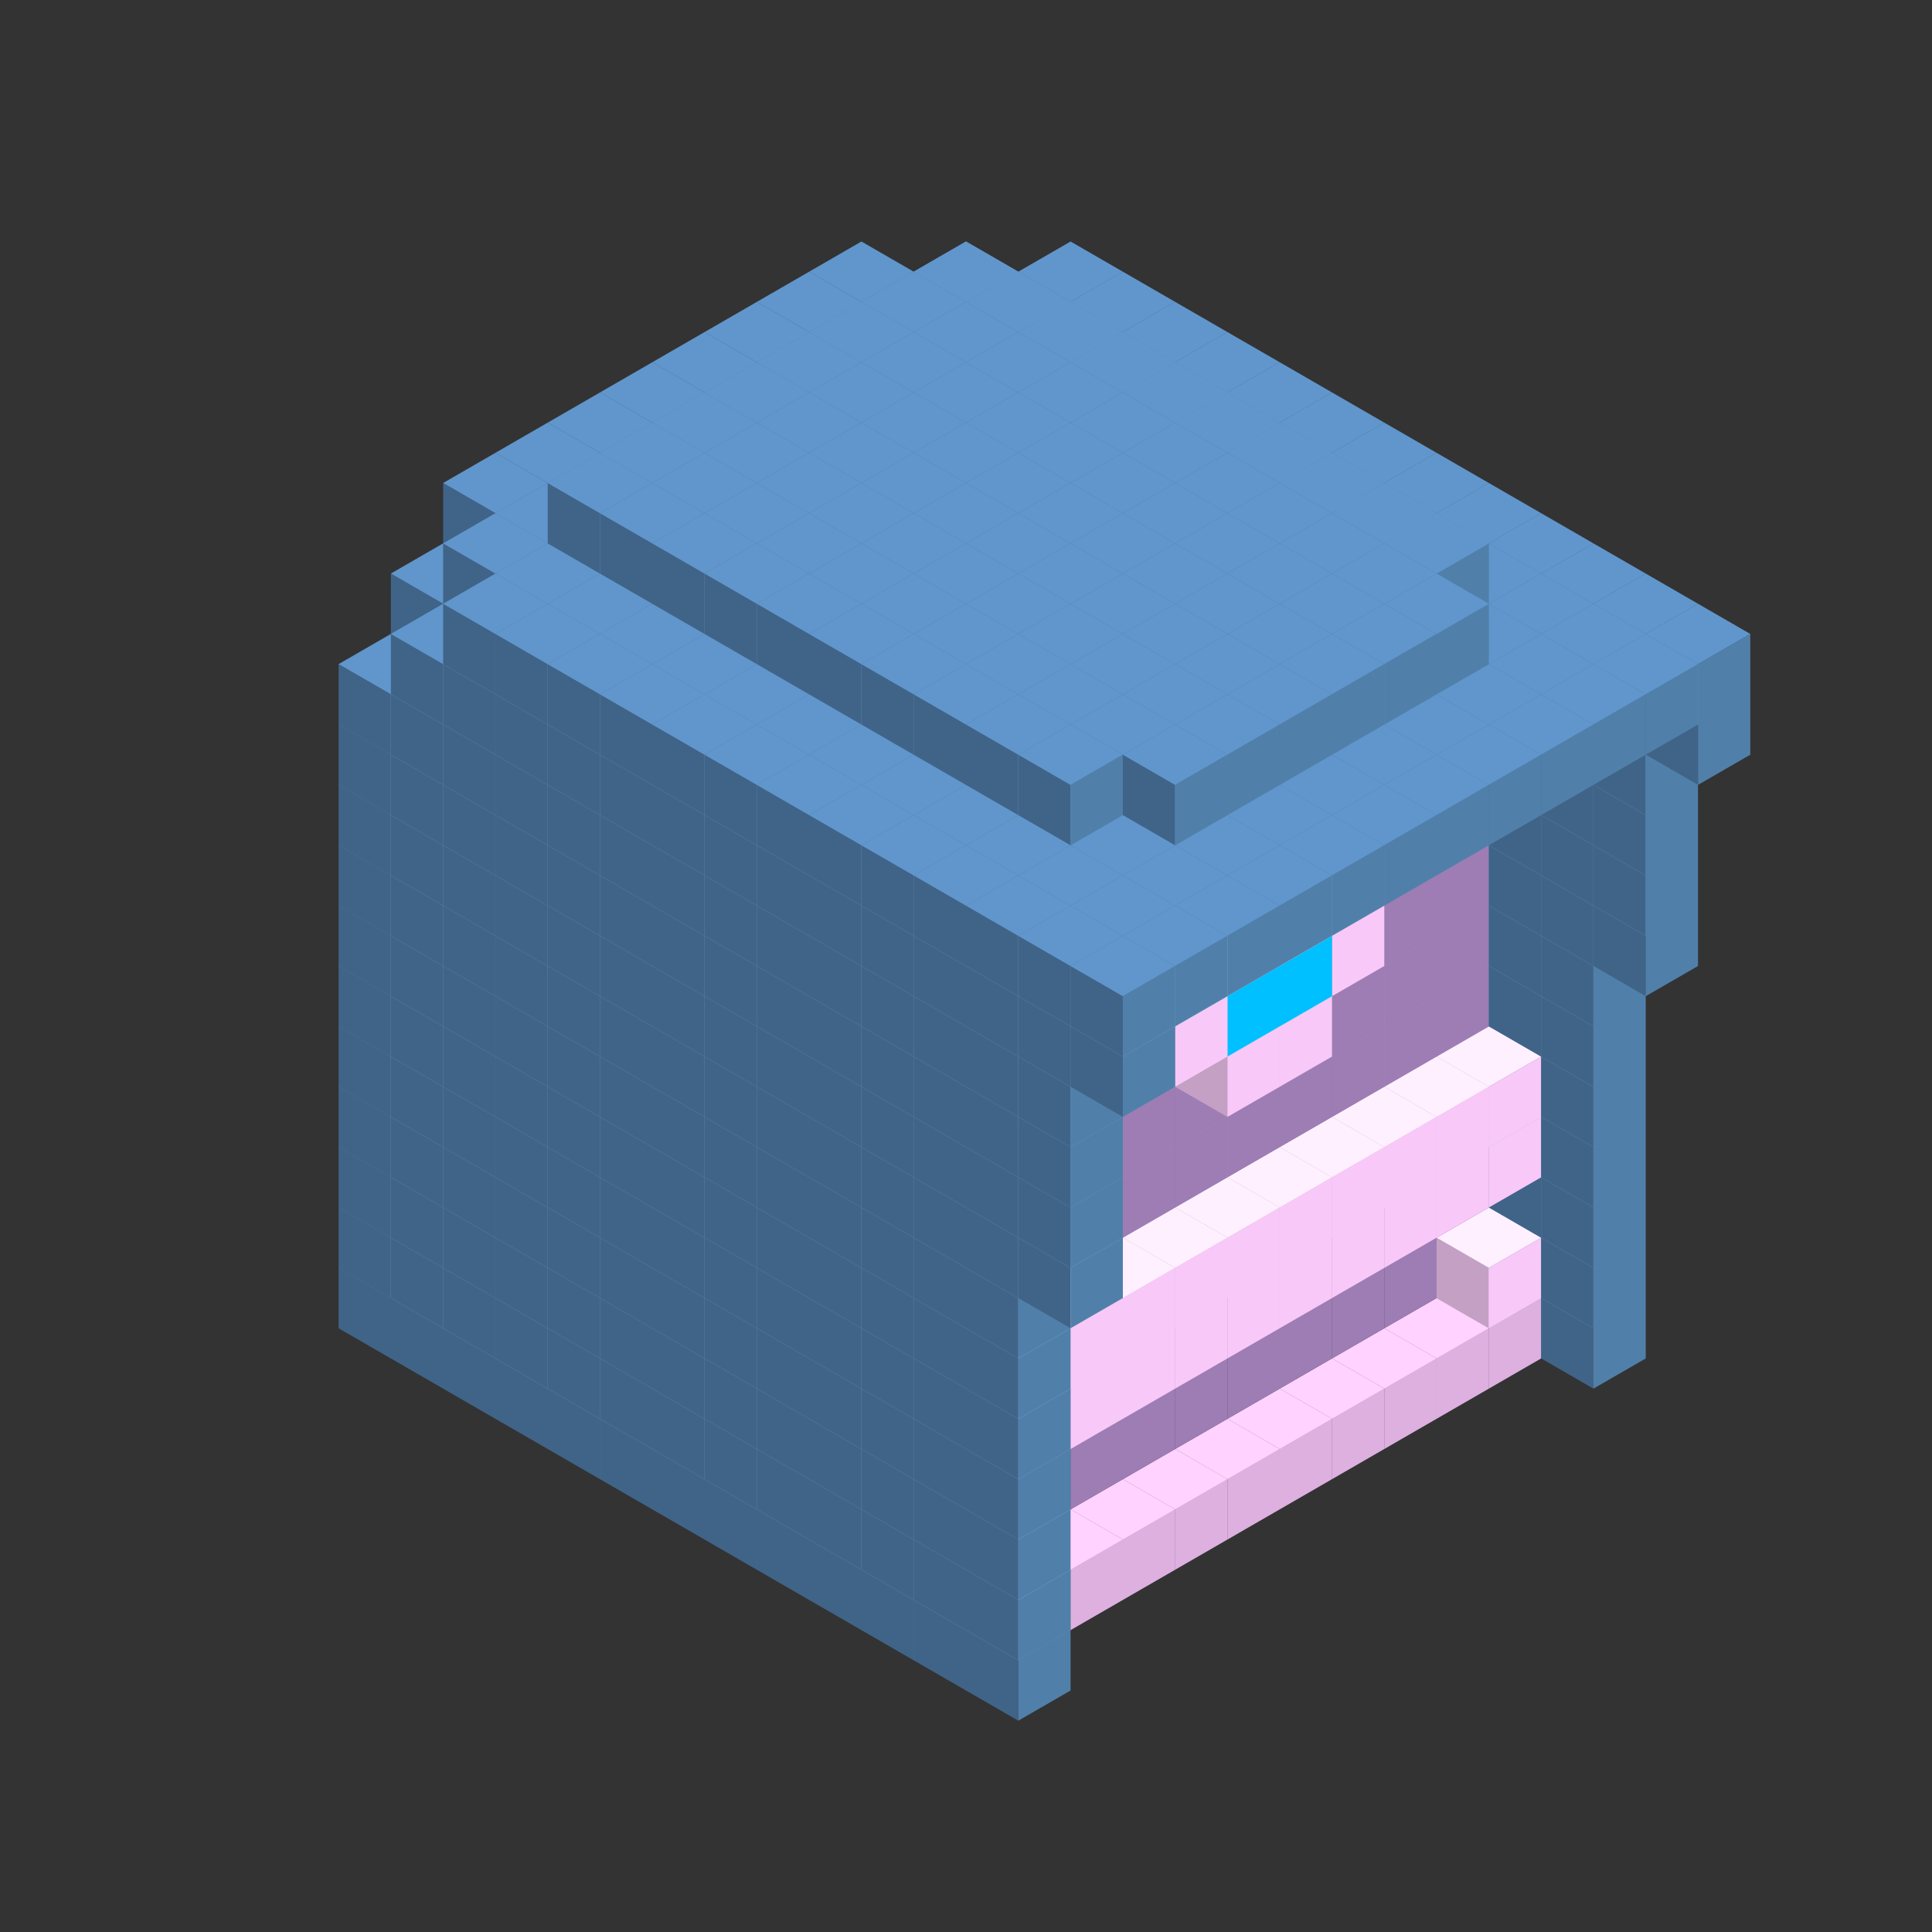 
<svg width='600' height='600' viewBox='4436371 5550000 3200000 3200000' xmlns='http://www.w3.org/2000/svg' xmlns:xlink='http://www.w3.org/1999/xlink'>
<rect x="4436371" y="5550000" width="3200000" height="3200000" fill="#333333" stroke="none"/>
<use xlink:href='#v-0x00000048-7' transform='translate(1936371,3050000)'/>
<use xlink:href='#v-0x00000048-7' transform='translate(983738,3600000)'/>
<use xlink:href='#v-0x00000048-7' transform='translate(2022974,3100000)'/>
<use xlink:href='#v-0x00000048-7' transform='translate(1070341,3650000)'/>
<use xlink:href='#v-0x00000048-7' transform='translate(2109577,3150000)'/>
<use xlink:href='#v-0x00000048-7' transform='translate(1156944,3700000)'/>
<use xlink:href='#v-0x00000048-7' transform='translate(2196180,3200000)'/>
<use xlink:href='#v-0x00000048-7' transform='translate(1243547,3750000)'/>
<use xlink:href='#v-0x00000048-7' transform='translate(2282783,3250000)'/>
<use xlink:href='#v-0x00000048-7' transform='translate(1330150,3800000)'/>
<use xlink:href='#v-0x00000048-7' transform='translate(2369386,3300000)'/>
<use xlink:href='#v-0x00000048-7' transform='translate(1416753,3850000)'/>
<use xlink:href='#v-0x00000048-7' transform='translate(2455989,3350000)'/>
<use xlink:href='#v-0x00000048-7' transform='translate(1503356,3900000)'/>
<use xlink:href='#v-0x00000048-7' transform='translate(2542592,3400000)'/>
<use xlink:href='#v-0x00000048-7' transform='translate(1589959,3950000)'/>
<use xlink:href='#v-0x00000048-7' transform='translate(2629195,3450000)'/>
<use xlink:href='#v-0x00000048-7' transform='translate(1676562,4000000)'/>
<use xlink:href='#v-0x00000048-7' transform='translate(2715798,3500000)'/>
<use xlink:href='#v-0x00000048-7' transform='translate(1763165,4050000)'/>
<use xlink:href='#v-0x00000048-7' transform='translate(2802401,3550000)'/>
<use xlink:href='#v-0x00000048-7' transform='translate(1849768,4100000)'/>
<use xlink:href='#v-0x00000048-7' transform='translate(2889004,3600000)'/>
<use xlink:href='#v-0x00000048-4' transform='translate(2802401,3650000)'/>
<use xlink:href='#v-0x00000048-4' transform='translate(2715798,3700000)'/>
<use xlink:href='#v-0x00000048-4' transform='translate(2629195,3750000)'/>
<use xlink:href='#v-0x00000048-4' transform='translate(2542592,3800000)'/>
<use xlink:href='#v-0x00000048-4' transform='translate(2455989,3850000)'/>
<use xlink:href='#v-0x00000048-4' transform='translate(2369386,3900000)'/>
<use xlink:href='#v-0x00000048-4' transform='translate(2282783,3950000)'/>
<use xlink:href='#v-0x00000048-4' transform='translate(2196180,4000000)'/>
<use xlink:href='#v-0x00000048-4' transform='translate(2109577,4050000)'/>
<use xlink:href='#v-0x00000048-4' transform='translate(2022974,4100000)'/>
<use xlink:href='#v-0x00000048-7' transform='translate(1936371,4150000)'/>
<use xlink:href='#v-0x00000048-7' transform='translate(2975607,3650000)'/>
<use xlink:href='#v-0x00000048-7' transform='translate(2022974,4200000)'/>
<use xlink:href='#v-0x00000048-7' transform='translate(1936371,2950000)'/>
<use xlink:href='#v-0x00000048-7' transform='translate(983738,3500000)'/>
<use xlink:href='#v-0x00000048-7' transform='translate(2022974,3000000)'/>
<use xlink:href='#v-0x00000048-7' transform='translate(1070341,3550000)'/>
<use xlink:href='#v-0x00000048-7' transform='translate(2109577,3050000)'/>
<use xlink:href='#v-0x00000048-7' transform='translate(1156944,3600000)'/>
<use xlink:href='#v-0x00000048-7' transform='translate(2196180,3100000)'/>
<use xlink:href='#v-0x00000048-7' transform='translate(1243547,3650000)'/>
<use xlink:href='#v-0x00000048-7' transform='translate(2282783,3150000)'/>
<use xlink:href='#v-0x00000048-7' transform='translate(1330150,3700000)'/>
<use xlink:href='#v-0x00000048-7' transform='translate(2369386,3200000)'/>
<use xlink:href='#v-0x00000048-7' transform='translate(1416753,3750000)'/>
<use xlink:href='#v-0x00000048-7' transform='translate(2455989,3250000)'/>
<use xlink:href='#v-0x00000048-7' transform='translate(1503356,3800000)'/>
<use xlink:href='#v-0x00000048-7' transform='translate(2542592,3300000)'/>
<use xlink:href='#v-0x00000048-7' transform='translate(1589959,3850000)'/>
<use xlink:href='#v-0x00000048-7' transform='translate(2629195,3350000)'/>
<use xlink:href='#v-0x00000048-7' transform='translate(1676562,3900000)'/>
<use xlink:href='#v-0x00000048-7' transform='translate(2715798,3400000)'/>
<use xlink:href='#v-0x00000048-7' transform='translate(1763165,3950000)'/>
<use xlink:href='#v-0x00000048-7' transform='translate(2802401,3450000)'/>
<use xlink:href='#v-0x00000048-2' transform='translate(2715798,3500000)'/>
<use xlink:href='#v-0x00000048-2' transform='translate(2629195,3550000)'/>
<use xlink:href='#v-0x00000048-2' transform='translate(2542592,3600000)'/>
<use xlink:href='#v-0x00000048-2' transform='translate(2455989,3650000)'/>
<use xlink:href='#v-0x00000048-2' transform='translate(2369386,3700000)'/>
<use xlink:href='#v-0x00000048-2' transform='translate(2282783,3750000)'/>
<use xlink:href='#v-0x00000048-2' transform='translate(2196180,3800000)'/>
<use xlink:href='#v-0x00000048-2' transform='translate(2109577,3850000)'/>
<use xlink:href='#v-0x00000048-2' transform='translate(2022974,3900000)'/>
<use xlink:href='#v-0x00000048-2' transform='translate(1936371,3950000)'/>
<use xlink:href='#v-0x00000048-7' transform='translate(1849768,4000000)'/>
<use xlink:href='#v-0x00000048-7' transform='translate(2889004,3500000)'/>
<use xlink:href='#v-0x00000048-1' transform='translate(2802401,3550000)'/>
<use xlink:href='#v-0x00000048-1' transform='translate(2022974,4000000)'/>
<use xlink:href='#v-0x00000048-7' transform='translate(1936371,4050000)'/>
<use xlink:href='#v-0x00000048-7' transform='translate(2975607,3550000)'/>
<use xlink:href='#v-0x00000048-7' transform='translate(2022974,4100000)'/>
<use xlink:href='#v-0x00000048-7' transform='translate(1936371,2850000)'/>
<use xlink:href='#v-0x00000048-7' transform='translate(983738,3400000)'/>
<use xlink:href='#v-0x00000048-7' transform='translate(2022974,2900000)'/>
<use xlink:href='#v-0x00000048-7' transform='translate(1070341,3450000)'/>
<use xlink:href='#v-0x00000048-7' transform='translate(2109577,2950000)'/>
<use xlink:href='#v-0x00000048-7' transform='translate(1156944,3500000)'/>
<use xlink:href='#v-0x00000048-7' transform='translate(2196180,3000000)'/>
<use xlink:href='#v-0x00000048-7' transform='translate(1243547,3550000)'/>
<use xlink:href='#v-0x00000048-7' transform='translate(2282783,3050000)'/>
<use xlink:href='#v-0x00000048-7' transform='translate(1330150,3600000)'/>
<use xlink:href='#v-0x00000048-7' transform='translate(2369386,3100000)'/>
<use xlink:href='#v-0x00000048-7' transform='translate(1416753,3650000)'/>
<use xlink:href='#v-0x00000048-7' transform='translate(2455989,3150000)'/>
<use xlink:href='#v-0x00000048-7' transform='translate(1503356,3700000)'/>
<use xlink:href='#v-0x00000048-7' transform='translate(2542592,3200000)'/>
<use xlink:href='#v-0x00000048-7' transform='translate(1589959,3750000)'/>
<use xlink:href='#v-0x00000048-7' transform='translate(2629195,3250000)'/>
<use xlink:href='#v-0x00000048-7' transform='translate(1676562,3800000)'/>
<use xlink:href='#v-0x00000048-7' transform='translate(2715798,3300000)'/>
<use xlink:href='#v-0x00000048-7' transform='translate(1763165,3850000)'/>
<use xlink:href='#v-0x00000048-7' transform='translate(2802401,3350000)'/>
<use xlink:href='#v-0x00000048-2' transform='translate(2715798,3400000)'/>
<use xlink:href='#v-0x00000048-2' transform='translate(2629195,3450000)'/>
<use xlink:href='#v-0x00000048-2' transform='translate(2542592,3500000)'/>
<use xlink:href='#v-0x00000048-2' transform='translate(2455989,3550000)'/>
<use xlink:href='#v-0x00000048-2' transform='translate(2369386,3600000)'/>
<use xlink:href='#v-0x00000048-2' transform='translate(2282783,3650000)'/>
<use xlink:href='#v-0x00000048-2' transform='translate(2196180,3700000)'/>
<use xlink:href='#v-0x00000048-2' transform='translate(2109577,3750000)'/>
<use xlink:href='#v-0x00000048-2' transform='translate(2022974,3800000)'/>
<use xlink:href='#v-0x00000048-2' transform='translate(1936371,3850000)'/>
<use xlink:href='#v-0x00000048-7' transform='translate(1849768,3900000)'/>
<use xlink:href='#v-0x00000048-7' transform='translate(2889004,3400000)'/>
<use xlink:href='#v-0x00000048-7' transform='translate(1936371,3950000)'/>
<use xlink:href='#v-0x00000048-7' transform='translate(2975607,3450000)'/>
<use xlink:href='#v-0x00000048-7' transform='translate(2022974,4000000)'/>
<use xlink:href='#v-0x00000048-7' transform='translate(1936371,2750000)'/>
<use xlink:href='#v-0x00000048-7' transform='translate(983738,3300000)'/>
<use xlink:href='#v-0x00000048-7' transform='translate(2022974,2800000)'/>
<use xlink:href='#v-0x00000048-7' transform='translate(1070341,3350000)'/>
<use xlink:href='#v-0x00000048-7' transform='translate(2109577,2850000)'/>
<use xlink:href='#v-0x00000048-7' transform='translate(1156944,3400000)'/>
<use xlink:href='#v-0x00000048-7' transform='translate(2196180,2900000)'/>
<use xlink:href='#v-0x00000048-7' transform='translate(1243547,3450000)'/>
<use xlink:href='#v-0x00000048-7' transform='translate(2282783,2950000)'/>
<use xlink:href='#v-0x00000048-7' transform='translate(1330150,3500000)'/>
<use xlink:href='#v-0x00000048-7' transform='translate(2369386,3000000)'/>
<use xlink:href='#v-0x00000048-7' transform='translate(1416753,3550000)'/>
<use xlink:href='#v-0x00000048-7' transform='translate(2455989,3050000)'/>
<use xlink:href='#v-0x00000048-7' transform='translate(1503356,3600000)'/>
<use xlink:href='#v-0x00000048-7' transform='translate(2542592,3100000)'/>
<use xlink:href='#v-0x00000048-7' transform='translate(1589959,3650000)'/>
<use xlink:href='#v-0x00000048-7' transform='translate(2629195,3150000)'/>
<use xlink:href='#v-0x00000048-7' transform='translate(1676562,3700000)'/>
<use xlink:href='#v-0x00000048-7' transform='translate(2715798,3200000)'/>
<use xlink:href='#v-0x00000048-7' transform='translate(1763165,3750000)'/>
<use xlink:href='#v-0x00000048-7' transform='translate(2802401,3250000)'/>
<use xlink:href='#v-0x00000048-2' transform='translate(2715798,3300000)'/>
<use xlink:href='#v-0x00000048-2' transform='translate(2629195,3350000)'/>
<use xlink:href='#v-0x00000048-2' transform='translate(2542592,3400000)'/>
<use xlink:href='#v-0x00000048-2' transform='translate(2455989,3450000)'/>
<use xlink:href='#v-0x00000048-2' transform='translate(2369386,3500000)'/>
<use xlink:href='#v-0x00000048-2' transform='translate(2282783,3550000)'/>
<use xlink:href='#v-0x00000048-2' transform='translate(2196180,3600000)'/>
<use xlink:href='#v-0x00000048-2' transform='translate(2109577,3650000)'/>
<use xlink:href='#v-0x00000048-2' transform='translate(2022974,3700000)'/>
<use xlink:href='#v-0x00000048-2' transform='translate(1936371,3750000)'/>
<use xlink:href='#v-0x00000048-7' transform='translate(1849768,3800000)'/>
<use xlink:href='#v-0x00000048-7' transform='translate(2889004,3300000)'/>
<use xlink:href='#v-0x00000048-1' transform='translate(2802401,3350000)'/>
<use xlink:href='#v-0x00000048-1' transform='translate(2715798,3400000)'/>
<use xlink:href='#v-0x00000048-1' transform='translate(2629195,3450000)'/>
<use xlink:href='#v-0x00000048-1' transform='translate(2542592,3500000)'/>
<use xlink:href='#v-0x00000048-1' transform='translate(2455989,3550000)'/>
<use xlink:href='#v-0x00000048-1' transform='translate(2369386,3600000)'/>
<use xlink:href='#v-0x00000048-1' transform='translate(2282783,3650000)'/>
<use xlink:href='#v-0x00000048-1' transform='translate(2196180,3700000)'/>
<use xlink:href='#v-0x00000048-1' transform='translate(2109577,3750000)'/>
<use xlink:href='#v-0x00000048-1' transform='translate(2022974,3800000)'/>
<use xlink:href='#v-0x00000048-7' transform='translate(1936371,3850000)'/>
<use xlink:href='#v-0x00000048-7' transform='translate(2975607,3350000)'/>
<use xlink:href='#v-0x00000048-7' transform='translate(2022974,3900000)'/>
<use xlink:href='#v-0x00000048-7' transform='translate(1936371,2650000)'/>
<use xlink:href='#v-0x00000048-7' transform='translate(983738,3200000)'/>
<use xlink:href='#v-0x00000048-7' transform='translate(2022974,2700000)'/>
<use xlink:href='#v-0x00000048-7' transform='translate(1070341,3250000)'/>
<use xlink:href='#v-0x00000048-7' transform='translate(2109577,2750000)'/>
<use xlink:href='#v-0x00000048-7' transform='translate(1156944,3300000)'/>
<use xlink:href='#v-0x00000048-7' transform='translate(2196180,2800000)'/>
<use xlink:href='#v-0x00000048-7' transform='translate(1243547,3350000)'/>
<use xlink:href='#v-0x00000048-7' transform='translate(2282783,2850000)'/>
<use xlink:href='#v-0x00000048-7' transform='translate(1330150,3400000)'/>
<use xlink:href='#v-0x00000048-7' transform='translate(2369386,2900000)'/>
<use xlink:href='#v-0x00000048-7' transform='translate(1416753,3450000)'/>
<use xlink:href='#v-0x00000048-7' transform='translate(2455989,2950000)'/>
<use xlink:href='#v-0x00000048-7' transform='translate(1503356,3500000)'/>
<use xlink:href='#v-0x00000048-7' transform='translate(2542592,3000000)'/>
<use xlink:href='#v-0x00000048-7' transform='translate(1589959,3550000)'/>
<use xlink:href='#v-0x00000048-7' transform='translate(2629195,3050000)'/>
<use xlink:href='#v-0x00000048-7' transform='translate(1676562,3600000)'/>
<use xlink:href='#v-0x00000048-7' transform='translate(2715798,3100000)'/>
<use xlink:href='#v-0x00000048-7' transform='translate(1763165,3650000)'/>
<use xlink:href='#v-0x00000048-7' transform='translate(2802401,3150000)'/>
<use xlink:href='#v-0x00000048-2' transform='translate(2715798,3200000)'/>
<use xlink:href='#v-0x00000048-2' transform='translate(2629195,3250000)'/>
<use xlink:href='#v-0x00000048-2' transform='translate(2542592,3300000)'/>
<use xlink:href='#v-0x00000048-2' transform='translate(2455989,3350000)'/>
<use xlink:href='#v-0x00000048-2' transform='translate(2369386,3400000)'/>
<use xlink:href='#v-0x00000048-2' transform='translate(2282783,3450000)'/>
<use xlink:href='#v-0x00000048-2' transform='translate(2196180,3500000)'/>
<use xlink:href='#v-0x00000048-2' transform='translate(2109577,3550000)'/>
<use xlink:href='#v-0x00000048-2' transform='translate(2022974,3600000)'/>
<use xlink:href='#v-0x00000048-2' transform='translate(1936371,3650000)'/>
<use xlink:href='#v-0x00000048-7' transform='translate(1849768,3700000)'/>
<use xlink:href='#v-0x00000048-7' transform='translate(2889004,3200000)'/>
<use xlink:href='#v-0x00000048-1' transform='translate(2802401,3250000)'/>
<use xlink:href='#v-0x00000048-1' transform='translate(2715798,3300000)'/>
<use xlink:href='#v-0x00000048-1' transform='translate(2629195,3350000)'/>
<use xlink:href='#v-0x00000048-1' transform='translate(2542592,3400000)'/>
<use xlink:href='#v-0x00000048-1' transform='translate(2455989,3450000)'/>
<use xlink:href='#v-0x00000048-1' transform='translate(2369386,3500000)'/>
<use xlink:href='#v-0x00000048-1' transform='translate(2282783,3550000)'/>
<use xlink:href='#v-0x00000048-1' transform='translate(2196180,3600000)'/>
<use xlink:href='#v-0x00000048-1' transform='translate(2109577,3650000)'/>
<use xlink:href='#v-0x00000048-1' transform='translate(2022974,3700000)'/>
<use xlink:href='#v-0x00000048-7' transform='translate(1936371,3750000)'/>
<use xlink:href='#v-0x00000048-7' transform='translate(2975607,3250000)'/>
<use xlink:href='#v-0x00000048-7' transform='translate(2022974,3800000)'/>
<use xlink:href='#v-0x00000048-7' transform='translate(1936371,2550000)'/>
<use xlink:href='#v-0x00000048-7' transform='translate(983738,3100000)'/>
<use xlink:href='#v-0x00000048-7' transform='translate(2022974,2600000)'/>
<use xlink:href='#v-0x00000048-7' transform='translate(1070341,3150000)'/>
<use xlink:href='#v-0x00000048-7' transform='translate(2109577,2650000)'/>
<use xlink:href='#v-0x00000048-7' transform='translate(1156944,3200000)'/>
<use xlink:href='#v-0x00000048-7' transform='translate(2196180,2700000)'/>
<use xlink:href='#v-0x00000048-7' transform='translate(1243547,3250000)'/>
<use xlink:href='#v-0x00000048-7' transform='translate(2282783,2750000)'/>
<use xlink:href='#v-0x00000048-7' transform='translate(1330150,3300000)'/>
<use xlink:href='#v-0x00000048-7' transform='translate(2369386,2800000)'/>
<use xlink:href='#v-0x00000048-7' transform='translate(1416753,3350000)'/>
<use xlink:href='#v-0x00000048-7' transform='translate(2455989,2850000)'/>
<use xlink:href='#v-0x00000048-7' transform='translate(1503356,3400000)'/>
<use xlink:href='#v-0x00000048-7' transform='translate(2542592,2900000)'/>
<use xlink:href='#v-0x00000048-7' transform='translate(1589959,3450000)'/>
<use xlink:href='#v-0x00000048-7' transform='translate(2629195,2950000)'/>
<use xlink:href='#v-0x00000048-7' transform='translate(1676562,3500000)'/>
<use xlink:href='#v-0x00000048-7' transform='translate(2715798,3000000)'/>
<use xlink:href='#v-0x00000048-7' transform='translate(1763165,3550000)'/>
<use xlink:href='#v-0x00000048-7' transform='translate(2802401,3050000)'/>
<use xlink:href='#v-0x00000048-2' transform='translate(2715798,3100000)'/>
<use xlink:href='#v-0x00000048-2' transform='translate(2629195,3150000)'/>
<use xlink:href='#v-0x00000048-2' transform='translate(2542592,3200000)'/>
<use xlink:href='#v-0x00000048-2' transform='translate(2455989,3250000)'/>
<use xlink:href='#v-0x00000048-2' transform='translate(2369386,3300000)'/>
<use xlink:href='#v-0x00000048-2' transform='translate(2282783,3350000)'/>
<use xlink:href='#v-0x00000048-2' transform='translate(2196180,3400000)'/>
<use xlink:href='#v-0x00000048-2' transform='translate(2109577,3450000)'/>
<use xlink:href='#v-0x00000048-2' transform='translate(2022974,3500000)'/>
<use xlink:href='#v-0x00000048-2' transform='translate(1936371,3550000)'/>
<use xlink:href='#v-0x00000048-7' transform='translate(1849768,3600000)'/>
<use xlink:href='#v-0x00000048-7' transform='translate(2889004,3100000)'/>
<use xlink:href='#v-0x00000048-7' transform='translate(1936371,3650000)'/>
<use xlink:href='#v-0x00000048-7' transform='translate(2975607,3150000)'/>
<use xlink:href='#v-0x00000048-7' transform='translate(2022974,3700000)'/>
<use xlink:href='#v-0x00000048-7' transform='translate(1936371,2450000)'/>
<use xlink:href='#v-0x00000048-7' transform='translate(983738,3000000)'/>
<use xlink:href='#v-0x00000048-7' transform='translate(2022974,2500000)'/>
<use xlink:href='#v-0x00000048-7' transform='translate(1070341,3050000)'/>
<use xlink:href='#v-0x00000048-7' transform='translate(2109577,2550000)'/>
<use xlink:href='#v-0x00000048-7' transform='translate(1156944,3100000)'/>
<use xlink:href='#v-0x00000048-7' transform='translate(2196180,2600000)'/>
<use xlink:href='#v-0x00000048-7' transform='translate(1243547,3150000)'/>
<use xlink:href='#v-0x00000048-7' transform='translate(2282783,2650000)'/>
<use xlink:href='#v-0x00000048-7' transform='translate(1330150,3200000)'/>
<use xlink:href='#v-0x00000048-7' transform='translate(2369386,2700000)'/>
<use xlink:href='#v-0x00000048-7' transform='translate(1416753,3250000)'/>
<use xlink:href='#v-0x00000048-7' transform='translate(2455989,2750000)'/>
<use xlink:href='#v-0x00000048-7' transform='translate(1503356,3300000)'/>
<use xlink:href='#v-0x00000048-7' transform='translate(2542592,2800000)'/>
<use xlink:href='#v-0x00000048-7' transform='translate(1589959,3350000)'/>
<use xlink:href='#v-0x00000048-7' transform='translate(2629195,2850000)'/>
<use xlink:href='#v-0x00000048-7' transform='translate(1676562,3400000)'/>
<use xlink:href='#v-0x00000048-7' transform='translate(2715798,2900000)'/>
<use xlink:href='#v-0x00000048-7' transform='translate(1763165,3450000)'/>
<use xlink:href='#v-0x00000048-7' transform='translate(2802401,2950000)'/>
<use xlink:href='#v-0x00000048-2' transform='translate(2715798,3000000)'/>
<use xlink:href='#v-0x00000048-2' transform='translate(2629195,3050000)'/>
<use xlink:href='#v-0x00000048-2' transform='translate(2542592,3100000)'/>
<use xlink:href='#v-0x00000048-2' transform='translate(2455989,3150000)'/>
<use xlink:href='#v-0x00000048-2' transform='translate(2369386,3200000)'/>
<use xlink:href='#v-0x00000048-2' transform='translate(2282783,3250000)'/>
<use xlink:href='#v-0x00000048-2' transform='translate(2196180,3300000)'/>
<use xlink:href='#v-0x00000048-2' transform='translate(2109577,3350000)'/>
<use xlink:href='#v-0x00000048-2' transform='translate(2022974,3400000)'/>
<use xlink:href='#v-0x00000048-2' transform='translate(1936371,3450000)'/>
<use xlink:href='#v-0x00000048-7' transform='translate(1849768,3500000)'/>
<use xlink:href='#v-0x00000048-7' transform='translate(2889004,3000000)'/>
<use xlink:href='#v-0x00000048-7' transform='translate(1936371,3550000)'/>
<use xlink:href='#v-0x00000048-7' transform='translate(2975607,3050000)'/>
<use xlink:href='#v-0x00000048-7' transform='translate(2022974,3600000)'/>
<use xlink:href='#v-0x00000048-7' transform='translate(1936371,2350000)'/>
<use xlink:href='#v-0x00000048-7' transform='translate(983738,2900000)'/>
<use xlink:href='#v-0x00000048-7' transform='translate(2022974,2400000)'/>
<use xlink:href='#v-0x00000048-7' transform='translate(1070341,2950000)'/>
<use xlink:href='#v-0x00000048-7' transform='translate(2109577,2450000)'/>
<use xlink:href='#v-0x00000048-7' transform='translate(1156944,3000000)'/>
<use xlink:href='#v-0x00000048-7' transform='translate(2196180,2500000)'/>
<use xlink:href='#v-0x00000048-7' transform='translate(1243547,3050000)'/>
<use xlink:href='#v-0x00000048-7' transform='translate(2282783,2550000)'/>
<use xlink:href='#v-0x00000048-7' transform='translate(1330150,3100000)'/>
<use xlink:href='#v-0x00000048-7' transform='translate(2369386,2600000)'/>
<use xlink:href='#v-0x00000048-7' transform='translate(1416753,3150000)'/>
<use xlink:href='#v-0x00000048-7' transform='translate(2455989,2650000)'/>
<use xlink:href='#v-0x00000048-7' transform='translate(1503356,3200000)'/>
<use xlink:href='#v-0x00000048-7' transform='translate(2542592,2700000)'/>
<use xlink:href='#v-0x00000048-7' transform='translate(1589959,3250000)'/>
<use xlink:href='#v-0x00000048-7' transform='translate(2629195,2750000)'/>
<use xlink:href='#v-0x00000048-7' transform='translate(1676562,3300000)'/>
<use xlink:href='#v-0x00000048-7' transform='translate(2715798,2800000)'/>
<use xlink:href='#v-0x00000048-7' transform='translate(1763165,3350000)'/>
<use xlink:href='#v-0x00000048-7' transform='translate(2802401,2850000)'/>
<use xlink:href='#v-0x00000048-2' transform='translate(2715798,2900000)'/>
<use xlink:href='#v-0x00000048-2' transform='translate(2629195,2950000)'/>
<use xlink:href='#v-0x00000048-2' transform='translate(2542592,3000000)'/>
<use xlink:href='#v-0x00000048-2' transform='translate(2455989,3050000)'/>
<use xlink:href='#v-0x00000048-2' transform='translate(2369386,3100000)'/>
<use xlink:href='#v-0x00000048-2' transform='translate(2282783,3150000)'/>
<use xlink:href='#v-0x00000048-2' transform='translate(2196180,3200000)'/>
<use xlink:href='#v-0x00000048-2' transform='translate(2109577,3250000)'/>
<use xlink:href='#v-0x00000048-2' transform='translate(2022974,3300000)'/>
<use xlink:href='#v-0x00000048-2' transform='translate(1936371,3350000)'/>
<use xlink:href='#v-0x00000048-7' transform='translate(1849768,3400000)'/>
<use xlink:href='#v-0x00000048-7' transform='translate(2889004,2900000)'/>
<use xlink:href='#v-0x00000048-1' transform='translate(2455989,3150000)'/>
<use xlink:href='#v-0x00000048-1' transform='translate(2369386,3200000)'/>
<use xlink:href='#v-0x00000048-7' transform='translate(1936371,3450000)'/>
<use xlink:href='#v-0x00000048-7' transform='translate(2975607,2950000)'/>
<use xlink:href='#v-0x00000048-7' transform='translate(2022974,3500000)'/>
<use xlink:href='#v-0x00000048-7' transform='translate(3062210,3000000)'/>
<use xlink:href='#v-0x00000048-7' transform='translate(2109577,3550000)'/>
<use xlink:href='#v-0x00000048-7' transform='translate(1936371,2250000)'/>
<use xlink:href='#v-0x00000048-7' transform='translate(983738,2800000)'/>
<use xlink:href='#v-0x00000048-7' transform='translate(2022974,2300000)'/>
<use xlink:href='#v-0x00000048-7' transform='translate(1070341,2850000)'/>
<use xlink:href='#v-0x00000048-7' transform='translate(2109577,2350000)'/>
<use xlink:href='#v-0x00000048-7' transform='translate(1156944,2900000)'/>
<use xlink:href='#v-0x00000048-7' transform='translate(2196180,2400000)'/>
<use xlink:href='#v-0x00000048-7' transform='translate(1243547,2950000)'/>
<use xlink:href='#v-0x00000048-7' transform='translate(2282783,2450000)'/>
<use xlink:href='#v-0x00000048-7' transform='translate(1330150,3000000)'/>
<use xlink:href='#v-0x00000048-7' transform='translate(2369386,2500000)'/>
<use xlink:href='#v-0x00000048-7' transform='translate(1416753,3050000)'/>
<use xlink:href='#v-0x00000048-7' transform='translate(2455989,2550000)'/>
<use xlink:href='#v-0x00000048-7' transform='translate(1503356,3100000)'/>
<use xlink:href='#v-0x00000048-7' transform='translate(2542592,2600000)'/>
<use xlink:href='#v-0x00000048-7' transform='translate(1589959,3150000)'/>
<use xlink:href='#v-0x00000048-7' transform='translate(2629195,2650000)'/>
<use xlink:href='#v-0x00000048-7' transform='translate(1676562,3200000)'/>
<use xlink:href='#v-0x00000048-7' transform='translate(2715798,2700000)'/>
<use xlink:href='#v-0x00000048-7' transform='translate(1763165,3250000)'/>
<use xlink:href='#v-0x00000048-7' transform='translate(2802401,2750000)'/>
<use xlink:href='#v-0x00000048-2' transform='translate(2715798,2800000)'/>
<use xlink:href='#v-0x00000048-2' transform='translate(2629195,2850000)'/>
<use xlink:href='#v-0x00000048-2' transform='translate(2542592,2900000)'/>
<use xlink:href='#v-0x00000048-2' transform='translate(2455989,2950000)'/>
<use xlink:href='#v-0x00000048-2' transform='translate(2369386,3000000)'/>
<use xlink:href='#v-0x00000048-2' transform='translate(2282783,3050000)'/>
<use xlink:href='#v-0x00000048-2' transform='translate(2196180,3100000)'/>
<use xlink:href='#v-0x00000048-2' transform='translate(2109577,3150000)'/>
<use xlink:href='#v-0x00000048-2' transform='translate(2022974,3200000)'/>
<use xlink:href='#v-0x00000048-2' transform='translate(1936371,3250000)'/>
<use xlink:href='#v-0x00000048-7' transform='translate(1849768,3300000)'/>
<use xlink:href='#v-0x00000048-7' transform='translate(2889004,2800000)'/>
<use xlink:href='#v-0x00000048-1' transform='translate(2542592,3000000)'/>
<use xlink:href='#v-0x00000048-3' transform='translate(2455989,3050000)'/>
<use xlink:href='#v-0x00000048-3' transform='translate(2369386,3100000)'/>
<use xlink:href='#v-0x00000048-1' transform='translate(2282783,3150000)'/>
<use xlink:href='#v-0x00000048-7' transform='translate(1936371,3350000)'/>
<use xlink:href='#v-0x00000048-7' transform='translate(2975607,2850000)'/>
<use xlink:href='#v-0x00000048-7' transform='translate(2022974,3400000)'/>
<use xlink:href='#v-0x00000048-7' transform='translate(3062210,2900000)'/>
<use xlink:href='#v-0x00000048-7' transform='translate(2109577,3450000)'/>
<use xlink:href='#v-0x00000048-7' transform='translate(1936371,2150000)'/>
<use xlink:href='#v-0x00000048-7' transform='translate(983738,2700000)'/>
<use xlink:href='#v-0x00000048-7' transform='translate(2022974,2200000)'/>
<use xlink:href='#v-0x00000048-7' transform='translate(1070341,2750000)'/>
<use xlink:href='#v-0x00000048-7' transform='translate(2109577,2250000)'/>
<use xlink:href='#v-0x00000048-7' transform='translate(1156944,2800000)'/>
<use xlink:href='#v-0x00000048-7' transform='translate(2196180,2300000)'/>
<use xlink:href='#v-0x00000048-7' transform='translate(1243547,2850000)'/>
<use xlink:href='#v-0x00000048-7' transform='translate(2282783,2350000)'/>
<use xlink:href='#v-0x00000048-7' transform='translate(1330150,2900000)'/>
<use xlink:href='#v-0x00000048-7' transform='translate(2369386,2400000)'/>
<use xlink:href='#v-0x00000048-7' transform='translate(1416753,2950000)'/>
<use xlink:href='#v-0x00000048-7' transform='translate(2455989,2450000)'/>
<use xlink:href='#v-0x00000048-7' transform='translate(1503356,3000000)'/>
<use xlink:href='#v-0x00000048-7' transform='translate(2542592,2500000)'/>
<use xlink:href='#v-0x00000048-7' transform='translate(1589959,3050000)'/>
<use xlink:href='#v-0x00000048-7' transform='translate(2629195,2550000)'/>
<use xlink:href='#v-0x00000048-7' transform='translate(1676562,3100000)'/>
<use xlink:href='#v-0x00000048-7' transform='translate(2715798,2600000)'/>
<use xlink:href='#v-0x00000048-7' transform='translate(1763165,3150000)'/>
<use xlink:href='#v-0x00000048-7' transform='translate(2802401,2650000)'/>
<use xlink:href='#v-0x00000048-2' transform='translate(2715798,2700000)'/>
<use xlink:href='#v-0x00000048-2' transform='translate(2629195,2750000)'/>
<use xlink:href='#v-0x00000048-2' transform='translate(2542592,2800000)'/>
<use xlink:href='#v-0x00000048-2' transform='translate(2455989,2850000)'/>
<use xlink:href='#v-0x00000048-2' transform='translate(2369386,2900000)'/>
<use xlink:href='#v-0x00000048-2' transform='translate(2282783,2950000)'/>
<use xlink:href='#v-0x00000048-2' transform='translate(2196180,3000000)'/>
<use xlink:href='#v-0x00000048-2' transform='translate(2109577,3050000)'/>
<use xlink:href='#v-0x00000048-2' transform='translate(2022974,3100000)'/>
<use xlink:href='#v-0x00000048-2' transform='translate(1936371,3150000)'/>
<use xlink:href='#v-0x00000048-7' transform='translate(1849768,3200000)'/>
<use xlink:href='#v-0x00000048-7' transform='translate(2889004,2700000)'/>
<use xlink:href='#v-0x00000048-1' transform='translate(2455989,2950000)'/>
<use xlink:href='#v-0x00000048-1' transform='translate(2369386,3000000)'/>
<use xlink:href='#v-0x00000048-7' transform='translate(1936371,3250000)'/>
<use xlink:href='#v-0x00000048-7' transform='translate(2975607,2750000)'/>
<use xlink:href='#v-0x00000048-7' transform='translate(2022974,3300000)'/>
<use xlink:href='#v-0x00000048-7' transform='translate(3062210,2800000)'/>
<use xlink:href='#v-0x00000048-7' transform='translate(2109577,3350000)'/>
<use xlink:href='#v-0x00000048-7' transform='translate(1936371,2050000)'/>
<use xlink:href='#v-0x00000048-7' transform='translate(983738,2600000)'/>
<use xlink:href='#v-0x00000048-7' transform='translate(2022974,2100000)'/>
<use xlink:href='#v-0x00000048-7' transform='translate(1070341,2650000)'/>
<use xlink:href='#v-0x00000048-7' transform='translate(2109577,2150000)'/>
<use xlink:href='#v-0x00000048-7' transform='translate(1156944,2700000)'/>
<use xlink:href='#v-0x00000048-7' transform='translate(2196180,2200000)'/>
<use xlink:href='#v-0x00000048-7' transform='translate(1243547,2750000)'/>
<use xlink:href='#v-0x00000048-7' transform='translate(2282783,2250000)'/>
<use xlink:href='#v-0x00000048-7' transform='translate(1330150,2800000)'/>
<use xlink:href='#v-0x00000048-7' transform='translate(2369386,2300000)'/>
<use xlink:href='#v-0x00000048-7' transform='translate(1416753,2850000)'/>
<use xlink:href='#v-0x00000048-7' transform='translate(2455989,2350000)'/>
<use xlink:href='#v-0x00000048-7' transform='translate(1503356,2900000)'/>
<use xlink:href='#v-0x00000048-7' transform='translate(2542592,2400000)'/>
<use xlink:href='#v-0x00000048-7' transform='translate(1589959,2950000)'/>
<use xlink:href='#v-0x00000048-7' transform='translate(2629195,2450000)'/>
<use xlink:href='#v-0x00000048-7' transform='translate(1676562,3000000)'/>
<use xlink:href='#v-0x00000048-7' transform='translate(2715798,2500000)'/>
<use xlink:href='#v-0x00000048-7' transform='translate(1763165,3050000)'/>
<use xlink:href='#v-0x00000048-7' transform='translate(2802401,2550000)'/>
<use xlink:href='#v-0x00000048-2' transform='translate(2715798,2600000)'/>
<use xlink:href='#v-0x00000048-2' transform='translate(2629195,2650000)'/>
<use xlink:href='#v-0x00000048-2' transform='translate(2542592,2700000)'/>
<use xlink:href='#v-0x00000048-2' transform='translate(2455989,2750000)'/>
<use xlink:href='#v-0x00000048-2' transform='translate(2369386,2800000)'/>
<use xlink:href='#v-0x00000048-2' transform='translate(2282783,2850000)'/>
<use xlink:href='#v-0x00000048-2' transform='translate(2196180,2900000)'/>
<use xlink:href='#v-0x00000048-2' transform='translate(2109577,2950000)'/>
<use xlink:href='#v-0x00000048-2' transform='translate(2022974,3000000)'/>
<use xlink:href='#v-0x00000048-2' transform='translate(1936371,3050000)'/>
<use xlink:href='#v-0x00000048-7' transform='translate(1849768,3100000)'/>
<use xlink:href='#v-0x00000048-7' transform='translate(2889004,2600000)'/>
<use xlink:href='#v-0x00000048-7' transform='translate(1936371,3150000)'/>
<use xlink:href='#v-0x00000048-7' transform='translate(2975607,2650000)'/>
<use xlink:href='#v-0x00000048-7' transform='translate(2022974,3200000)'/>
<use xlink:href='#v-0x00000048-7' transform='translate(3062210,2700000)'/>
<use xlink:href='#v-0x00000048-7' transform='translate(2109577,3250000)'/>
<use xlink:href='#v-0x00000048-7' transform='translate(1849768,2000000)'/>
<use xlink:href='#v-0x00000048-7' transform='translate(1763165,2050000)'/>
<use xlink:href='#v-0x00000048-7' transform='translate(1676562,2100000)'/>
<use xlink:href='#v-0x00000048-7' transform='translate(1589959,2150000)'/>
<use xlink:href='#v-0x00000048-7' transform='translate(1503356,2200000)'/>
<use xlink:href='#v-0x00000048-7' transform='translate(1416753,2250000)'/>
<use xlink:href='#v-0x00000048-7' transform='translate(1330150,2300000)'/>
<use xlink:href='#v-0x00000048-7' transform='translate(1243547,2350000)'/>
<use xlink:href='#v-0x00000048-7' transform='translate(1156944,2400000)'/>
<use xlink:href='#v-0x00000048-7' transform='translate(1070341,2450000)'/>
<use xlink:href='#v-0x00000048-7' transform='translate(2022974,2000000)'/>
<use xlink:href='#v-0x00000048-6' transform='translate(1936371,2050000)'/>
<use xlink:href='#v-0x00000048-6' transform='translate(1849768,2100000)'/>
<use xlink:href='#v-0x00000048-6' transform='translate(1763165,2150000)'/>
<use xlink:href='#v-0x00000048-6' transform='translate(1676562,2200000)'/>
<use xlink:href='#v-0x00000048-6' transform='translate(1589959,2250000)'/>
<use xlink:href='#v-0x00000048-6' transform='translate(1503356,2300000)'/>
<use xlink:href='#v-0x00000048-6' transform='translate(1416753,2350000)'/>
<use xlink:href='#v-0x00000048-6' transform='translate(1330150,2400000)'/>
<use xlink:href='#v-0x00000048-6' transform='translate(1243547,2450000)'/>
<use xlink:href='#v-0x00000048-6' transform='translate(1156944,2500000)'/>
<use xlink:href='#v-0x00000048-7' transform='translate(1070341,2550000)'/>
<use xlink:href='#v-0x00000048-7' transform='translate(2109577,2050000)'/>
<use xlink:href='#v-0x00000048-6' transform='translate(2022974,2100000)'/>
<use xlink:href='#v-0x00000048-6' transform='translate(1936371,2150000)'/>
<use xlink:href='#v-0x00000048-6' transform='translate(1849768,2200000)'/>
<use xlink:href='#v-0x00000048-6' transform='translate(1763165,2250000)'/>
<use xlink:href='#v-0x00000048-6' transform='translate(1676562,2300000)'/>
<use xlink:href='#v-0x00000048-6' transform='translate(1589959,2350000)'/>
<use xlink:href='#v-0x00000048-6' transform='translate(1503356,2400000)'/>
<use xlink:href='#v-0x00000048-6' transform='translate(1416753,2450000)'/>
<use xlink:href='#v-0x00000048-6' transform='translate(1330150,2500000)'/>
<use xlink:href='#v-0x00000048-6' transform='translate(1243547,2550000)'/>
<use xlink:href='#v-0x00000048-7' transform='translate(1156944,2600000)'/>
<use xlink:href='#v-0x00000048-7' transform='translate(2196180,2100000)'/>
<use xlink:href='#v-0x00000048-2' transform='translate(2109577,2150000)'/>
<use xlink:href='#v-0x00000048-2' transform='translate(2022974,2200000)'/>
<use xlink:href='#v-0x00000048-2' transform='translate(1936371,2250000)'/>
<use xlink:href='#v-0x00000048-2' transform='translate(1849768,2300000)'/>
<use xlink:href='#v-0x00000048-2' transform='translate(1763165,2350000)'/>
<use xlink:href='#v-0x00000048-2' transform='translate(1676562,2400000)'/>
<use xlink:href='#v-0x00000048-2' transform='translate(1589959,2450000)'/>
<use xlink:href='#v-0x00000048-2' transform='translate(1503356,2500000)'/>
<use xlink:href='#v-0x00000048-2' transform='translate(1416753,2550000)'/>
<use xlink:href='#v-0x00000048-2' transform='translate(1330150,2600000)'/>
<use xlink:href='#v-0x00000048-7' transform='translate(1243547,2650000)'/>
<use xlink:href='#v-0x00000048-7' transform='translate(2282783,2150000)'/>
<use xlink:href='#v-0x00000048-2' transform='translate(2196180,2200000)'/>
<use xlink:href='#v-0x00000048-2' transform='translate(2109577,2250000)'/>
<use xlink:href='#v-0x00000048-2' transform='translate(2022974,2300000)'/>
<use xlink:href='#v-0x00000048-2' transform='translate(1936371,2350000)'/>
<use xlink:href='#v-0x00000048-2' transform='translate(1849768,2400000)'/>
<use xlink:href='#v-0x00000048-2' transform='translate(1763165,2450000)'/>
<use xlink:href='#v-0x00000048-2' transform='translate(1676562,2500000)'/>
<use xlink:href='#v-0x00000048-2' transform='translate(1589959,2550000)'/>
<use xlink:href='#v-0x00000048-2' transform='translate(1503356,2600000)'/>
<use xlink:href='#v-0x00000048-2' transform='translate(1416753,2650000)'/>
<use xlink:href='#v-0x00000048-7' transform='translate(1330150,2700000)'/>
<use xlink:href='#v-0x00000048-7' transform='translate(2369386,2200000)'/>
<use xlink:href='#v-0x00000048-2' transform='translate(2282783,2250000)'/>
<use xlink:href='#v-0x00000048-2' transform='translate(2196180,2300000)'/>
<use xlink:href='#v-0x00000048-2' transform='translate(2109577,2350000)'/>
<use xlink:href='#v-0x00000048-2' transform='translate(2022974,2400000)'/>
<use xlink:href='#v-0x00000048-2' transform='translate(1936371,2450000)'/>
<use xlink:href='#v-0x00000048-2' transform='translate(1849768,2500000)'/>
<use xlink:href='#v-0x00000048-2' transform='translate(1763165,2550000)'/>
<use xlink:href='#v-0x00000048-2' transform='translate(1676562,2600000)'/>
<use xlink:href='#v-0x00000048-2' transform='translate(1589959,2650000)'/>
<use xlink:href='#v-0x00000048-2' transform='translate(1503356,2700000)'/>
<use xlink:href='#v-0x00000048-7' transform='translate(1416753,2750000)'/>
<use xlink:href='#v-0x00000048-7' transform='translate(2455989,2250000)'/>
<use xlink:href='#v-0x00000048-5' transform='translate(2369386,2300000)'/>
<use xlink:href='#v-0x00000048-5' transform='translate(2282783,2350000)'/>
<use xlink:href='#v-0x00000048-5' transform='translate(2196180,2400000)'/>
<use xlink:href='#v-0x00000048-5' transform='translate(2109577,2450000)'/>
<use xlink:href='#v-0x00000048-5' transform='translate(2022974,2500000)'/>
<use xlink:href='#v-0x00000048-5' transform='translate(1936371,2550000)'/>
<use xlink:href='#v-0x00000048-5' transform='translate(1849768,2600000)'/>
<use xlink:href='#v-0x00000048-5' transform='translate(1763165,2650000)'/>
<use xlink:href='#v-0x00000048-5' transform='translate(1676562,2700000)'/>
<use xlink:href='#v-0x00000048-5' transform='translate(1589959,2750000)'/>
<use xlink:href='#v-0x00000048-7' transform='translate(1503356,2800000)'/>
<use xlink:href='#v-0x00000048-7' transform='translate(2542592,2300000)'/>
<use xlink:href='#v-0x00000048-5' transform='translate(2455989,2350000)'/>
<use xlink:href='#v-0x00000048-5' transform='translate(2369386,2400000)'/>
<use xlink:href='#v-0x00000048-5' transform='translate(2282783,2450000)'/>
<use xlink:href='#v-0x00000048-5' transform='translate(2196180,2500000)'/>
<use xlink:href='#v-0x00000048-5' transform='translate(2109577,2550000)'/>
<use xlink:href='#v-0x00000048-5' transform='translate(2022974,2600000)'/>
<use xlink:href='#v-0x00000048-5' transform='translate(1936371,2650000)'/>
<use xlink:href='#v-0x00000048-5' transform='translate(1849768,2700000)'/>
<use xlink:href='#v-0x00000048-5' transform='translate(1763165,2750000)'/>
<use xlink:href='#v-0x00000048-5' transform='translate(1676562,2800000)'/>
<use xlink:href='#v-0x00000048-7' transform='translate(1589959,2850000)'/>
<use xlink:href='#v-0x00000048-7' transform='translate(2629195,2350000)'/>
<use xlink:href='#v-0x00000048-5' transform='translate(2542592,2400000)'/>
<use xlink:href='#v-0x00000048-5' transform='translate(2455989,2450000)'/>
<use xlink:href='#v-0x00000048-5' transform='translate(2369386,2500000)'/>
<use xlink:href='#v-0x00000048-5' transform='translate(2282783,2550000)'/>
<use xlink:href='#v-0x00000048-5' transform='translate(2196180,2600000)'/>
<use xlink:href='#v-0x00000048-5' transform='translate(2109577,2650000)'/>
<use xlink:href='#v-0x00000048-5' transform='translate(2022974,2700000)'/>
<use xlink:href='#v-0x00000048-5' transform='translate(1936371,2750000)'/>
<use xlink:href='#v-0x00000048-5' transform='translate(1849768,2800000)'/>
<use xlink:href='#v-0x00000048-5' transform='translate(1763165,2850000)'/>
<use xlink:href='#v-0x00000048-7' transform='translate(1676562,2900000)'/>
<use xlink:href='#v-0x00000048-7' transform='translate(2715798,2400000)'/>
<use xlink:href='#v-0x00000048-4' transform='translate(2629195,2450000)'/>
<use xlink:href='#v-0x00000048-4' transform='translate(2542592,2500000)'/>
<use xlink:href='#v-0x00000048-4' transform='translate(2455989,2550000)'/>
<use xlink:href='#v-0x00000048-4' transform='translate(2369386,2600000)'/>
<use xlink:href='#v-0x00000048-4' transform='translate(2282783,2650000)'/>
<use xlink:href='#v-0x00000048-4' transform='translate(2196180,2700000)'/>
<use xlink:href='#v-0x00000048-4' transform='translate(2109577,2750000)'/>
<use xlink:href='#v-0x00000048-4' transform='translate(2022974,2800000)'/>
<use xlink:href='#v-0x00000048-4' transform='translate(1936371,2850000)'/>
<use xlink:href='#v-0x00000048-4' transform='translate(1849768,2900000)'/>
<use xlink:href='#v-0x00000048-7' transform='translate(1763165,2950000)'/>
<use xlink:href='#v-0x00000048-7' transform='translate(2802401,2450000)'/>
<use xlink:href='#v-0x00000048-4' transform='translate(2715798,2500000)'/>
<use xlink:href='#v-0x00000048-4' transform='translate(2629195,2550000)'/>
<use xlink:href='#v-0x00000048-4' transform='translate(2542592,2600000)'/>
<use xlink:href='#v-0x00000048-4' transform='translate(2455989,2650000)'/>
<use xlink:href='#v-0x00000048-4' transform='translate(2369386,2700000)'/>
<use xlink:href='#v-0x00000048-4' transform='translate(2282783,2750000)'/>
<use xlink:href='#v-0x00000048-4' transform='translate(2196180,2800000)'/>
<use xlink:href='#v-0x00000048-4' transform='translate(2109577,2850000)'/>
<use xlink:href='#v-0x00000048-4' transform='translate(2022974,2900000)'/>
<use xlink:href='#v-0x00000048-4' transform='translate(1936371,2950000)'/>
<use xlink:href='#v-0x00000048-7' transform='translate(1849768,3000000)'/>
<use xlink:href='#v-0x00000048-7' transform='translate(2889004,2500000)'/>
<use xlink:href='#v-0x00000048-4' transform='translate(2802401,2550000)'/>
<use xlink:href='#v-0x00000048-4' transform='translate(2715798,2600000)'/>
<use xlink:href='#v-0x00000048-4' transform='translate(2629195,2650000)'/>
<use xlink:href='#v-0x00000048-4' transform='translate(2542592,2700000)'/>
<use xlink:href='#v-0x00000048-4' transform='translate(2455989,2750000)'/>
<use xlink:href='#v-0x00000048-4' transform='translate(2369386,2800000)'/>
<use xlink:href='#v-0x00000048-4' transform='translate(2282783,2850000)'/>
<use xlink:href='#v-0x00000048-4' transform='translate(2196180,2900000)'/>
<use xlink:href='#v-0x00000048-4' transform='translate(2109577,2950000)'/>
<use xlink:href='#v-0x00000048-4' transform='translate(2022974,3000000)'/>
<use xlink:href='#v-0x00000048-7' transform='translate(1936371,3050000)'/>
<use xlink:href='#v-0x00000048-7' transform='translate(2975607,2550000)'/>
<use xlink:href='#v-0x00000048-7' transform='translate(2022974,3100000)'/>
<use xlink:href='#v-0x00000048-7' transform='translate(3062210,2600000)'/>
<use xlink:href='#v-0x00000048-7' transform='translate(2109577,3150000)'/>
<use xlink:href='#v-0x00000048-7' transform='translate(3148813,2650000)'/>
<use xlink:href='#v-0x00000048-7' transform='translate(2196180,3200000)'/>
<use xlink:href='#v-0x00000048-7' transform='translate(1763165,1950000)'/>
<use xlink:href='#v-0x00000048-7' transform='translate(1676562,2000000)'/>
<use xlink:href='#v-0x00000048-7' transform='translate(1589959,2050000)'/>
<use xlink:href='#v-0x00000048-7' transform='translate(1503356,2100000)'/>
<use xlink:href='#v-0x00000048-7' transform='translate(1416753,2150000)'/>
<use xlink:href='#v-0x00000048-7' transform='translate(1330150,2200000)'/>
<use xlink:href='#v-0x00000048-7' transform='translate(1243547,2250000)'/>
<use xlink:href='#v-0x00000048-7' transform='translate(1156944,2300000)'/>
<use xlink:href='#v-0x00000048-7' transform='translate(1936371,1950000)'/>
<use xlink:href='#v-0x00000048-7' transform='translate(1849768,2000000)'/>
<use xlink:href='#v-0x00000048-7' transform='translate(1763165,2050000)'/>
<use xlink:href='#v-0x00000048-7' transform='translate(1676562,2100000)'/>
<use xlink:href='#v-0x00000048-7' transform='translate(1589959,2150000)'/>
<use xlink:href='#v-0x00000048-7' transform='translate(1503356,2200000)'/>
<use xlink:href='#v-0x00000048-7' transform='translate(1416753,2250000)'/>
<use xlink:href='#v-0x00000048-7' transform='translate(1330150,2300000)'/>
<use xlink:href='#v-0x00000048-7' transform='translate(1243547,2350000)'/>
<use xlink:href='#v-0x00000048-7' transform='translate(1156944,2400000)'/>
<use xlink:href='#v-0x00000048-7' transform='translate(2109577,1950000)'/>
<use xlink:href='#v-0x00000048-7' transform='translate(2022974,2000000)'/>
<use xlink:href='#v-0x00000048-7' transform='translate(1936371,2050000)'/>
<use xlink:href='#v-0x00000048-7' transform='translate(1849768,2100000)'/>
<use xlink:href='#v-0x00000048-7' transform='translate(1763165,2150000)'/>
<use xlink:href='#v-0x00000048-7' transform='translate(1676562,2200000)'/>
<use xlink:href='#v-0x00000048-7' transform='translate(1589959,2250000)'/>
<use xlink:href='#v-0x00000048-7' transform='translate(1503356,2300000)'/>
<use xlink:href='#v-0x00000048-7' transform='translate(1416753,2350000)'/>
<use xlink:href='#v-0x00000048-7' transform='translate(1330150,2400000)'/>
<use xlink:href='#v-0x00000048-7' transform='translate(1243547,2450000)'/>
<use xlink:href='#v-0x00000048-7' transform='translate(1156944,2500000)'/>
<use xlink:href='#v-0x00000048-7' transform='translate(2196180,2000000)'/>
<use xlink:href='#v-0x00000048-7' transform='translate(2109577,2050000)'/>
<use xlink:href='#v-0x00000048-7' transform='translate(2022974,2100000)'/>
<use xlink:href='#v-0x00000048-7' transform='translate(1936371,2150000)'/>
<use xlink:href='#v-0x00000048-7' transform='translate(1849768,2200000)'/>
<use xlink:href='#v-0x00000048-7' transform='translate(1763165,2250000)'/>
<use xlink:href='#v-0x00000048-7' transform='translate(1676562,2300000)'/>
<use xlink:href='#v-0x00000048-7' transform='translate(1589959,2350000)'/>
<use xlink:href='#v-0x00000048-7' transform='translate(1503356,2400000)'/>
<use xlink:href='#v-0x00000048-7' transform='translate(1416753,2450000)'/>
<use xlink:href='#v-0x00000048-7' transform='translate(1330150,2500000)'/>
<use xlink:href='#v-0x00000048-7' transform='translate(1243547,2550000)'/>
<use xlink:href='#v-0x00000048-7' transform='translate(2282783,2050000)'/>
<use xlink:href='#v-0x00000048-7' transform='translate(2196180,2100000)'/>
<use xlink:href='#v-0x00000048-7' transform='translate(2109577,2150000)'/>
<use xlink:href='#v-0x00000048-7' transform='translate(2022974,2200000)'/>
<use xlink:href='#v-0x00000048-7' transform='translate(1936371,2250000)'/>
<use xlink:href='#v-0x00000048-7' transform='translate(1849768,2300000)'/>
<use xlink:href='#v-0x00000048-7' transform='translate(1763165,2350000)'/>
<use xlink:href='#v-0x00000048-7' transform='translate(1676562,2400000)'/>
<use xlink:href='#v-0x00000048-7' transform='translate(1589959,2450000)'/>
<use xlink:href='#v-0x00000048-7' transform='translate(1503356,2500000)'/>
<use xlink:href='#v-0x00000048-7' transform='translate(1416753,2550000)'/>
<use xlink:href='#v-0x00000048-7' transform='translate(1330150,2600000)'/>
<use xlink:href='#v-0x00000048-7' transform='translate(2369386,2100000)'/>
<use xlink:href='#v-0x00000048-7' transform='translate(2282783,2150000)'/>
<use xlink:href='#v-0x00000048-7' transform='translate(2196180,2200000)'/>
<use xlink:href='#v-0x00000048-7' transform='translate(2109577,2250000)'/>
<use xlink:href='#v-0x00000048-7' transform='translate(2022974,2300000)'/>
<use xlink:href='#v-0x00000048-7' transform='translate(1936371,2350000)'/>
<use xlink:href='#v-0x00000048-7' transform='translate(1849768,2400000)'/>
<use xlink:href='#v-0x00000048-7' transform='translate(1763165,2450000)'/>
<use xlink:href='#v-0x00000048-7' transform='translate(1676562,2500000)'/>
<use xlink:href='#v-0x00000048-7' transform='translate(1589959,2550000)'/>
<use xlink:href='#v-0x00000048-7' transform='translate(1503356,2600000)'/>
<use xlink:href='#v-0x00000048-7' transform='translate(1416753,2650000)'/>
<use xlink:href='#v-0x00000048-7' transform='translate(2455989,2150000)'/>
<use xlink:href='#v-0x00000048-7' transform='translate(2369386,2200000)'/>
<use xlink:href='#v-0x00000048-7' transform='translate(2282783,2250000)'/>
<use xlink:href='#v-0x00000048-7' transform='translate(2196180,2300000)'/>
<use xlink:href='#v-0x00000048-7' transform='translate(2109577,2350000)'/>
<use xlink:href='#v-0x00000048-7' transform='translate(2022974,2400000)'/>
<use xlink:href='#v-0x00000048-7' transform='translate(1936371,2450000)'/>
<use xlink:href='#v-0x00000048-7' transform='translate(1849768,2500000)'/>
<use xlink:href='#v-0x00000048-7' transform='translate(1763165,2550000)'/>
<use xlink:href='#v-0x00000048-7' transform='translate(1676562,2600000)'/>
<use xlink:href='#v-0x00000048-7' transform='translate(1589959,2650000)'/>
<use xlink:href='#v-0x00000048-7' transform='translate(1503356,2700000)'/>
<use xlink:href='#v-0x00000048-7' transform='translate(2542592,2200000)'/>
<use xlink:href='#v-0x00000048-7' transform='translate(2455989,2250000)'/>
<use xlink:href='#v-0x00000048-7' transform='translate(2369386,2300000)'/>
<use xlink:href='#v-0x00000048-7' transform='translate(2282783,2350000)'/>
<use xlink:href='#v-0x00000048-7' transform='translate(2196180,2400000)'/>
<use xlink:href='#v-0x00000048-7' transform='translate(2109577,2450000)'/>
<use xlink:href='#v-0x00000048-7' transform='translate(2022974,2500000)'/>
<use xlink:href='#v-0x00000048-7' transform='translate(1936371,2550000)'/>
<use xlink:href='#v-0x00000048-7' transform='translate(1849768,2600000)'/>
<use xlink:href='#v-0x00000048-7' transform='translate(1763165,2650000)'/>
<use xlink:href='#v-0x00000048-7' transform='translate(1676562,2700000)'/>
<use xlink:href='#v-0x00000048-7' transform='translate(1589959,2750000)'/>
<use xlink:href='#v-0x00000048-7' transform='translate(2629195,2250000)'/>
<use xlink:href='#v-0x00000048-7' transform='translate(2542592,2300000)'/>
<use xlink:href='#v-0x00000048-7' transform='translate(2455989,2350000)'/>
<use xlink:href='#v-0x00000048-7' transform='translate(2369386,2400000)'/>
<use xlink:href='#v-0x00000048-7' transform='translate(2282783,2450000)'/>
<use xlink:href='#v-0x00000048-7' transform='translate(2196180,2500000)'/>
<use xlink:href='#v-0x00000048-7' transform='translate(2109577,2550000)'/>
<use xlink:href='#v-0x00000048-7' transform='translate(2022974,2600000)'/>
<use xlink:href='#v-0x00000048-7' transform='translate(1936371,2650000)'/>
<use xlink:href='#v-0x00000048-7' transform='translate(1849768,2700000)'/>
<use xlink:href='#v-0x00000048-7' transform='translate(1763165,2750000)'/>
<use xlink:href='#v-0x00000048-7' transform='translate(1676562,2800000)'/>
<use xlink:href='#v-0x00000048-7' transform='translate(2715798,2300000)'/>
<use xlink:href='#v-0x00000048-7' transform='translate(2629195,2350000)'/>
<use xlink:href='#v-0x00000048-7' transform='translate(2542592,2400000)'/>
<use xlink:href='#v-0x00000048-7' transform='translate(2455989,2450000)'/>
<use xlink:href='#v-0x00000048-7' transform='translate(2369386,2500000)'/>
<use xlink:href='#v-0x00000048-7' transform='translate(2282783,2550000)'/>
<use xlink:href='#v-0x00000048-7' transform='translate(2196180,2600000)'/>
<use xlink:href='#v-0x00000048-7' transform='translate(2109577,2650000)'/>
<use xlink:href='#v-0x00000048-7' transform='translate(2022974,2700000)'/>
<use xlink:href='#v-0x00000048-7' transform='translate(1936371,2750000)'/>
<use xlink:href='#v-0x00000048-7' transform='translate(1849768,2800000)'/>
<use xlink:href='#v-0x00000048-7' transform='translate(1763165,2850000)'/>
<use xlink:href='#v-0x00000048-7' transform='translate(2802401,2350000)'/>
<use xlink:href='#v-0x00000048-7' transform='translate(2715798,2400000)'/>
<use xlink:href='#v-0x00000048-7' transform='translate(2629195,2450000)'/>
<use xlink:href='#v-0x00000048-7' transform='translate(2542592,2500000)'/>
<use xlink:href='#v-0x00000048-7' transform='translate(2455989,2550000)'/>
<use xlink:href='#v-0x00000048-7' transform='translate(2369386,2600000)'/>
<use xlink:href='#v-0x00000048-7' transform='translate(2282783,2650000)'/>
<use xlink:href='#v-0x00000048-7' transform='translate(2196180,2700000)'/>
<use xlink:href='#v-0x00000048-7' transform='translate(2109577,2750000)'/>
<use xlink:href='#v-0x00000048-7' transform='translate(2022974,2800000)'/>
<use xlink:href='#v-0x00000048-7' transform='translate(1936371,2850000)'/>
<use xlink:href='#v-0x00000048-7' transform='translate(1849768,2900000)'/>
<use xlink:href='#v-0x00000048-7' transform='translate(2889004,2400000)'/>
<use xlink:href='#v-0x00000048-7' transform='translate(2802401,2450000)'/>
<use xlink:href='#v-0x00000048-7' transform='translate(2715798,2500000)'/>
<use xlink:href='#v-0x00000048-7' transform='translate(2629195,2550000)'/>
<use xlink:href='#v-0x00000048-7' transform='translate(2542592,2600000)'/>
<use xlink:href='#v-0x00000048-7' transform='translate(2455989,2650000)'/>
<use xlink:href='#v-0x00000048-7' transform='translate(2369386,2700000)'/>
<use xlink:href='#v-0x00000048-7' transform='translate(2282783,2750000)'/>
<use xlink:href='#v-0x00000048-7' transform='translate(2196180,2800000)'/>
<use xlink:href='#v-0x00000048-7' transform='translate(2109577,2850000)'/>
<use xlink:href='#v-0x00000048-7' transform='translate(2022974,2900000)'/>
<use xlink:href='#v-0x00000048-7' transform='translate(1936371,2950000)'/>
<use xlink:href='#v-0x00000048-7' transform='translate(2975607,2450000)'/>
<use xlink:href='#v-0x00000048-7' transform='translate(2889004,2500000)'/>
<use xlink:href='#v-0x00000048-7' transform='translate(2802401,2550000)'/>
<use xlink:href='#v-0x00000048-7' transform='translate(2715798,2600000)'/>
<use xlink:href='#v-0x00000048-7' transform='translate(2629195,2650000)'/>
<use xlink:href='#v-0x00000048-7' transform='translate(2542592,2700000)'/>
<use xlink:href='#v-0x00000048-7' transform='translate(2455989,2750000)'/>
<use xlink:href='#v-0x00000048-7' transform='translate(2369386,2800000)'/>
<use xlink:href='#v-0x00000048-7' transform='translate(2282783,2850000)'/>
<use xlink:href='#v-0x00000048-7' transform='translate(2196180,2900000)'/>
<use xlink:href='#v-0x00000048-7' transform='translate(2109577,2950000)'/>
<use xlink:href='#v-0x00000048-7' transform='translate(2022974,3000000)'/>
<use xlink:href='#v-0x00000048-7' transform='translate(3062210,2500000)'/>
<use xlink:href='#v-0x00000048-7' transform='translate(2975607,2550000)'/>
<use xlink:href='#v-0x00000048-7' transform='translate(2889004,2600000)'/>
<use xlink:href='#v-0x00000048-7' transform='translate(2802401,2650000)'/>
<use xlink:href='#v-0x00000048-7' transform='translate(2715798,2700000)'/>
<use xlink:href='#v-0x00000048-7' transform='translate(2629195,2750000)'/>
<use xlink:href='#v-0x00000048-7' transform='translate(2542592,2800000)'/>
<use xlink:href='#v-0x00000048-7' transform='translate(2455989,2850000)'/>
<use xlink:href='#v-0x00000048-7' transform='translate(2369386,2900000)'/>
<use xlink:href='#v-0x00000048-7' transform='translate(2282783,2950000)'/>
<use xlink:href='#v-0x00000048-7' transform='translate(2196180,3000000)'/>
<use xlink:href='#v-0x00000048-7' transform='translate(2109577,3050000)'/>
<use xlink:href='#v-0x00000048-7' transform='translate(3148813,2550000)'/>
<use xlink:href='#v-0x00000048-7' transform='translate(3062210,2600000)'/>
<use xlink:href='#v-0x00000048-7' transform='translate(2975607,2650000)'/>
<use xlink:href='#v-0x00000048-7' transform='translate(2889004,2700000)'/>
<use xlink:href='#v-0x00000048-7' transform='translate(2802401,2750000)'/>
<use xlink:href='#v-0x00000048-7' transform='translate(2715798,2800000)'/>
<use xlink:href='#v-0x00000048-7' transform='translate(2629195,2850000)'/>
<use xlink:href='#v-0x00000048-7' transform='translate(2542592,2900000)'/>
<use xlink:href='#v-0x00000048-7' transform='translate(2455989,2950000)'/>
<use xlink:href='#v-0x00000048-7' transform='translate(2369386,3000000)'/>
<use xlink:href='#v-0x00000048-7' transform='translate(2282783,3050000)'/>
<use xlink:href='#v-0x00000048-7' transform='translate(2196180,3100000)'/>
<use xlink:href='#v-0x00000048-7' transform='translate(1936371,1950000)'/>
<use xlink:href='#v-0x00000048-7' transform='translate(1849768,2000000)'/>
<use xlink:href='#v-0x00000048-7' transform='translate(1763165,2050000)'/>
<use xlink:href='#v-0x00000048-7' transform='translate(1676562,2100000)'/>
<use xlink:href='#v-0x00000048-7' transform='translate(1589959,2150000)'/>
<use xlink:href='#v-0x00000048-7' transform='translate(1503356,2200000)'/>
<use xlink:href='#v-0x00000048-7' transform='translate(1416753,2250000)'/>
<use xlink:href='#v-0x00000048-7' transform='translate(1330150,2300000)'/>
<use xlink:href='#v-0x00000048-7' transform='translate(2022974,2000000)'/>
<use xlink:href='#v-0x00000048-7' transform='translate(1936371,2050000)'/>
<use xlink:href='#v-0x00000048-7' transform='translate(1849768,2100000)'/>
<use xlink:href='#v-0x00000048-7' transform='translate(1763165,2150000)'/>
<use xlink:href='#v-0x00000048-7' transform='translate(1676562,2200000)'/>
<use xlink:href='#v-0x00000048-7' transform='translate(1589959,2250000)'/>
<use xlink:href='#v-0x00000048-7' transform='translate(1503356,2300000)'/>
<use xlink:href='#v-0x00000048-7' transform='translate(1416753,2350000)'/>
<use xlink:href='#v-0x00000048-7' transform='translate(2109577,2050000)'/>
<use xlink:href='#v-0x00000048-7' transform='translate(2022974,2100000)'/>
<use xlink:href='#v-0x00000048-7' transform='translate(1936371,2150000)'/>
<use xlink:href='#v-0x00000048-7' transform='translate(1849768,2200000)'/>
<use xlink:href='#v-0x00000048-7' transform='translate(1763165,2250000)'/>
<use xlink:href='#v-0x00000048-7' transform='translate(1676562,2300000)'/>
<use xlink:href='#v-0x00000048-7' transform='translate(1589959,2350000)'/>
<use xlink:href='#v-0x00000048-7' transform='translate(1503356,2400000)'/>
<use xlink:href='#v-0x00000048-7' transform='translate(2196180,2100000)'/>
<use xlink:href='#v-0x00000048-7' transform='translate(2109577,2150000)'/>
<use xlink:href='#v-0x00000048-7' transform='translate(2022974,2200000)'/>
<use xlink:href='#v-0x00000048-7' transform='translate(1936371,2250000)'/>
<use xlink:href='#v-0x00000048-7' transform='translate(1849768,2300000)'/>
<use xlink:href='#v-0x00000048-7' transform='translate(1763165,2350000)'/>
<use xlink:href='#v-0x00000048-7' transform='translate(1676562,2400000)'/>
<use xlink:href='#v-0x00000048-7' transform='translate(1589959,2450000)'/>
<use xlink:href='#v-0x00000048-7' transform='translate(2282783,2150000)'/>
<use xlink:href='#v-0x00000048-7' transform='translate(2196180,2200000)'/>
<use xlink:href='#v-0x00000048-7' transform='translate(2109577,2250000)'/>
<use xlink:href='#v-0x00000048-7' transform='translate(2022974,2300000)'/>
<use xlink:href='#v-0x00000048-7' transform='translate(1936371,2350000)'/>
<use xlink:href='#v-0x00000048-7' transform='translate(1849768,2400000)'/>
<use xlink:href='#v-0x00000048-7' transform='translate(1763165,2450000)'/>
<use xlink:href='#v-0x00000048-7' transform='translate(1676562,2500000)'/>
<use xlink:href='#v-0x00000048-7' transform='translate(2369386,2200000)'/>
<use xlink:href='#v-0x00000048-7' transform='translate(2282783,2250000)'/>
<use xlink:href='#v-0x00000048-7' transform='translate(2196180,2300000)'/>
<use xlink:href='#v-0x00000048-7' transform='translate(2109577,2350000)'/>
<use xlink:href='#v-0x00000048-7' transform='translate(2022974,2400000)'/>
<use xlink:href='#v-0x00000048-7' transform='translate(1936371,2450000)'/>
<use xlink:href='#v-0x00000048-7' transform='translate(1849768,2500000)'/>
<use xlink:href='#v-0x00000048-7' transform='translate(1763165,2550000)'/>
<use xlink:href='#v-0x00000048-7' transform='translate(2455989,2250000)'/>
<use xlink:href='#v-0x00000048-7' transform='translate(2369386,2300000)'/>
<use xlink:href='#v-0x00000048-7' transform='translate(2282783,2350000)'/>
<use xlink:href='#v-0x00000048-7' transform='translate(2196180,2400000)'/>
<use xlink:href='#v-0x00000048-7' transform='translate(2109577,2450000)'/>
<use xlink:href='#v-0x00000048-7' transform='translate(2022974,2500000)'/>
<use xlink:href='#v-0x00000048-7' transform='translate(1936371,2550000)'/>
<use xlink:href='#v-0x00000048-7' transform='translate(1849768,2600000)'/>
<use xlink:href='#v-0x00000048-7' transform='translate(2542592,2300000)'/>
<use xlink:href='#v-0x00000048-7' transform='translate(2455989,2350000)'/>
<use xlink:href='#v-0x00000048-7' transform='translate(2369386,2400000)'/>
<use xlink:href='#v-0x00000048-7' transform='translate(2282783,2450000)'/>
<use xlink:href='#v-0x00000048-7' transform='translate(2196180,2500000)'/>
<use xlink:href='#v-0x00000048-7' transform='translate(2109577,2550000)'/>
<use xlink:href='#v-0x00000048-7' transform='translate(2022974,2600000)'/>
<use xlink:href='#v-0x00000048-7' transform='translate(1936371,2650000)'/>
<use xlink:href='#v-0x00000048-7' transform='translate(2629195,2350000)'/>
<use xlink:href='#v-0x00000048-7' transform='translate(2542592,2400000)'/>
<use xlink:href='#v-0x00000048-7' transform='translate(2455989,2450000)'/>
<use xlink:href='#v-0x00000048-7' transform='translate(2369386,2500000)'/>
<use xlink:href='#v-0x00000048-7' transform='translate(2282783,2550000)'/>
<use xlink:href='#v-0x00000048-7' transform='translate(2196180,2600000)'/>
<use xlink:href='#v-0x00000048-7' transform='translate(2109577,2650000)'/>
<use xlink:href='#v-0x00000048-7' transform='translate(2022974,2700000)'/>
<use xlink:href='#v-0x00000048-7' transform='translate(2715798,2400000)'/>
<use xlink:href='#v-0x00000048-7' transform='translate(2629195,2450000)'/>
<use xlink:href='#v-0x00000048-7' transform='translate(2542592,2500000)'/>
<use xlink:href='#v-0x00000048-7' transform='translate(2455989,2550000)'/>
<use xlink:href='#v-0x00000048-7' transform='translate(2369386,2600000)'/>
<use xlink:href='#v-0x00000048-7' transform='translate(2282783,2650000)'/>
<use xlink:href='#v-0x00000048-7' transform='translate(2196180,2700000)'/>
<use xlink:href='#v-0x00000048-7' transform='translate(2109577,2750000)'/>
<use xlink:href='#v-0x00000048-7' transform='translate(2715798,2500000)'/>
<use xlink:href='#v-0x00000048-7' transform='translate(2629195,2550000)'/>
<use xlink:href='#v-0x00000048-7' transform='translate(2542592,2600000)'/>
<use xlink:href='#v-0x00000048-7' transform='translate(2455989,2650000)'/>
<use xlink:href='#v-0x00000048-7' transform='translate(2369386,2700000)'/>
<use xlink:href='#v-0x00000048-7' transform='translate(2282783,2750000)'/>
<defs>
<g id='v-0x00000048-1'>
<polygon points='4100000,4100000 4100000,4200000 4013397,4150000 4013397,4050000' fill='#c4a0c4'/>
<polygon points='4100000,4100000 4100000,4200000 4186602,4150000 4186602,4050000' fill='#f8c8f8'/>
<polygon points='4100000,4100000 4013397,4050000 4100000,4000000 4186602,4050000' fill='#fff0ff'/>
</g>
<g id='v-0x00000048-2'>
<polygon points='4100000,4100000 4100000,4200000 4013397,4150000 4013397,4050000' fill='#7c6490'/>
<polygon points='4100000,4100000 4100000,4200000 4186602,4150000 4186602,4050000' fill='#9d7db4'/>
<polygon points='4100000,4100000 4013397,4050000 4100000,4000000 4186602,4050000' fill='#ba96d8'/>
</g>
<g id='v-0x00000048-3'>
<polygon points='4100000,4100000 4100000,4200000 4013397,4150000 4013397,4050000' fill='#0098cc'/>
<polygon points='4100000,4100000 4100000,4200000 4186602,4150000 4186602,4050000' fill='#00c0ff'/>
<polygon points='4100000,4100000 4013397,4050000 4100000,4000000 4186602,4050000' fill='#00e4ff'/>
</g>
<g id='v-0x00000048-4'>
<polygon points='4100000,4100000 4100000,4200000 4013397,4150000 4013397,4050000' fill='#b08cb0'/>
<polygon points='4100000,4100000 4100000,4200000 4186602,4150000 4186602,4050000' fill='#ddb0e0'/>
<polygon points='4100000,4100000 4013397,4050000 4100000,4000000 4186602,4050000' fill='#ffd2ff'/>
</g>
<g id='v-0x00000048-5'>
<polygon points='4100000,4100000 4100000,4200000 4013397,4150000 4013397,4050000' fill='#9478a0'/>
<polygon points='4100000,4100000 4100000,4200000 4186602,4150000 4186602,4050000' fill='#bb99cc'/>
<polygon points='4100000,4100000 4013397,4050000 4100000,4000000 4186602,4050000' fill='#deb4f0'/>
</g>
<g id='v-0x00000048-6'>
<polygon points='4100000,4100000 4100000,4200000 4013397,4150000 4013397,4050000' fill='#645080'/>
<polygon points='4100000,4100000 4100000,4200000 4186602,4150000 4186602,4050000' fill='#8066a0'/>
<polygon points='4100000,4100000 4013397,4050000 4100000,4000000 4186602,4050000' fill='#9678c0'/>
</g>
<g id='v-0x00000048-7'>
<polygon points='4100000,4100000 4100000,4200000 4013397,4150000 4013397,4050000' fill='#406488'/>
<polygon points='4100000,4100000 4100000,4200000 4186602,4150000 4186602,4050000' fill='#5080aa'/>
<polygon points='4100000,4100000 4013397,4050000 4100000,4000000 4186602,4050000' fill='#6096cc'/>
</g>
</defs>
</svg>
